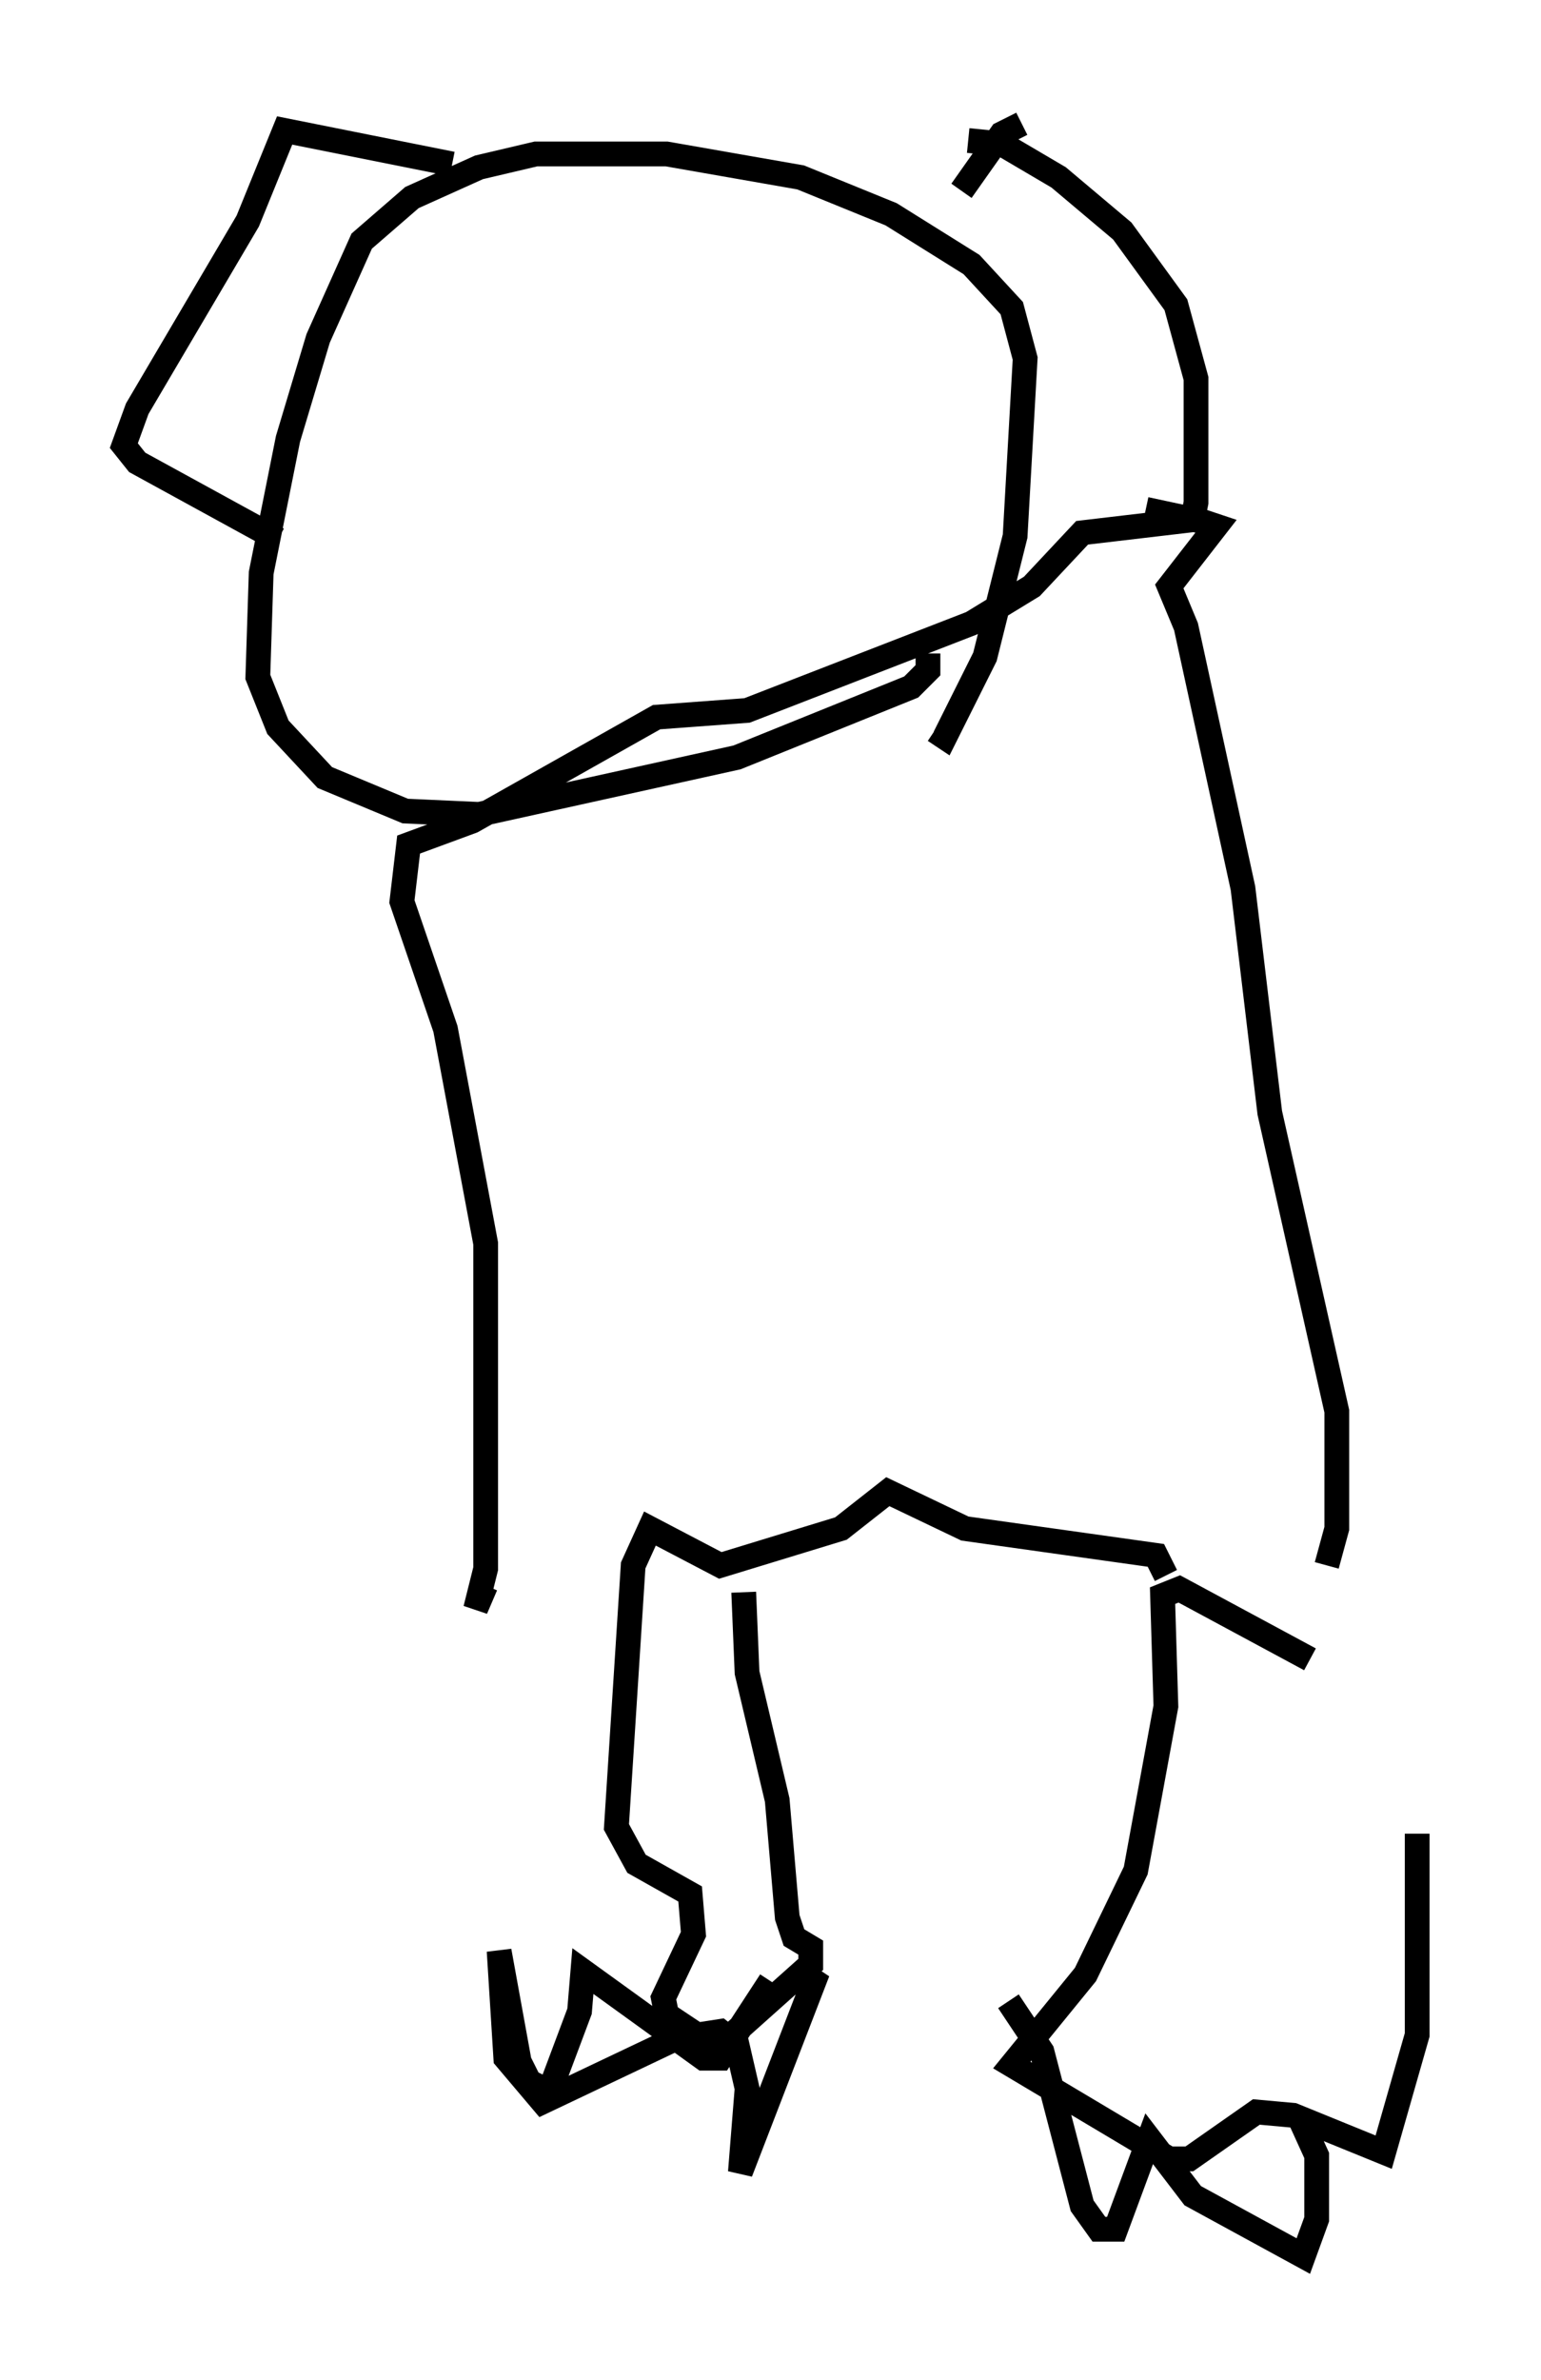 <?xml version="1.0" encoding="utf-8" ?>
<svg baseProfile="full" height="96.061" version="1.1" width="62.232" xmlns="http://www.w3.org/2000/svg" xmlns:ev="http://www.w3.org/2001/xml-events" xmlns:xlink="http://www.w3.org/1999/xlink"><defs /><rect fill="white" height="96.061" width="62.232" x="0" y="0" /><path d="M54.932, 63.186 m2.3, 10.825 l0.0, 8.119 -1.353, 4.736 l-3.654, -1.488 -1.488, -0.135 l-2.706, 1.894 -0.812, 0.0 l-6.36, -3.789 2.977, -3.654 l2.03, -4.195 1.218, -6.631 l-0.135, -4.465 0.677, -0.271 l5.277, 2.842 m-0.406, 18.538 l0.677, 1.488 0.0, 2.571 l-0.541, 1.488 -4.465, -2.436 l-1.759, -2.3 -1.353, 3.654 l-0.677, 0.0 -0.677, -0.947 l-1.624, -6.225 -1.353, -2.03 m6.36, -17.185 l-0.406, -0.812 -7.713, -1.083 l-3.112, -1.488 -1.894, 1.488 l-4.871, 1.488 -2.842, -1.488 l-0.677, 1.488 -0.677, 10.555 l0.812, 1.488 2.165, 1.218 l0.135, 1.624 -1.218, 2.571 l0.135, 0.677 2.03, 1.353 l3.789, -3.383 0.0, -0.677 l-0.677, -0.406 -0.271, -0.812 l-0.406, -4.736 -1.218, -5.142 l-0.135, -3.248 m1.083, 15.697 l-2.03, 3.112 -0.677, 0.0 l-4.871, -3.518 -0.135, 1.624 l-1.218, 3.248 -0.812, -0.406 l-0.406, -0.812 -0.812, -4.465 l0.271, 4.33 1.488, 1.759 l5.413, -2.571 1.759, -0.271 l0.677, 0.541 0.406, 1.759 l-0.271, 3.383 2.977, -7.713 l-0.406, -0.271 m21.109, -16.509 l0.406, -1.488 0.0, -4.736 l-2.706, -12.043 -1.083, -9.066 l-2.3, -10.555 -0.677, -1.624 l1.894, -2.436 -0.812, -0.271 l-4.601, 0.541 -2.03, 2.165 l-2.436, 1.488 -9.066, 3.518 l-3.654, 0.271 -7.442, 4.195 l-2.571, 0.947 -0.271, 2.3 l1.759, 5.142 1.624, 8.66 l0.0, 13.126 -0.406, 1.624 l0.406, -0.947 m17.862, -37.618 l0.0, 0.677 -0.677, 0.677 l-7.036, 2.842 -10.419, 2.3 l-2.977, -0.135 -3.248, -1.353 l-1.894, -2.03 -0.812, -2.03 l0.135, -4.195 1.083, -5.413 l1.218, -4.059 1.759, -3.924 l2.03, -1.759 2.706, -1.218 l2.3, -0.541 5.277, 0.0 l5.413, 0.947 3.654, 1.488 l3.248, 2.03 1.624, 1.759 l0.541, 2.03 -0.406, 7.172 l-1.218, 4.871 -1.624, 3.248 l-0.406, -0.271 m1.353, -23.816 l1.353, 0.135 2.3, 1.353 l2.571, 2.165 2.165, 2.977 l0.812, 2.977 0.0, 5.007 l-0.135, 0.677 -1.894, -0.406 m-28.011, -13.938 l-6.766, -1.353 -1.488, 3.654 l-4.465, 7.578 -0.541, 1.488 l0.541, 0.677 5.683, 3.112 m30.04, -16.779 l-0.812, 0.406 -1.624, 2.3 " fill="none" stroke="black" stroke-width="1" /></svg>